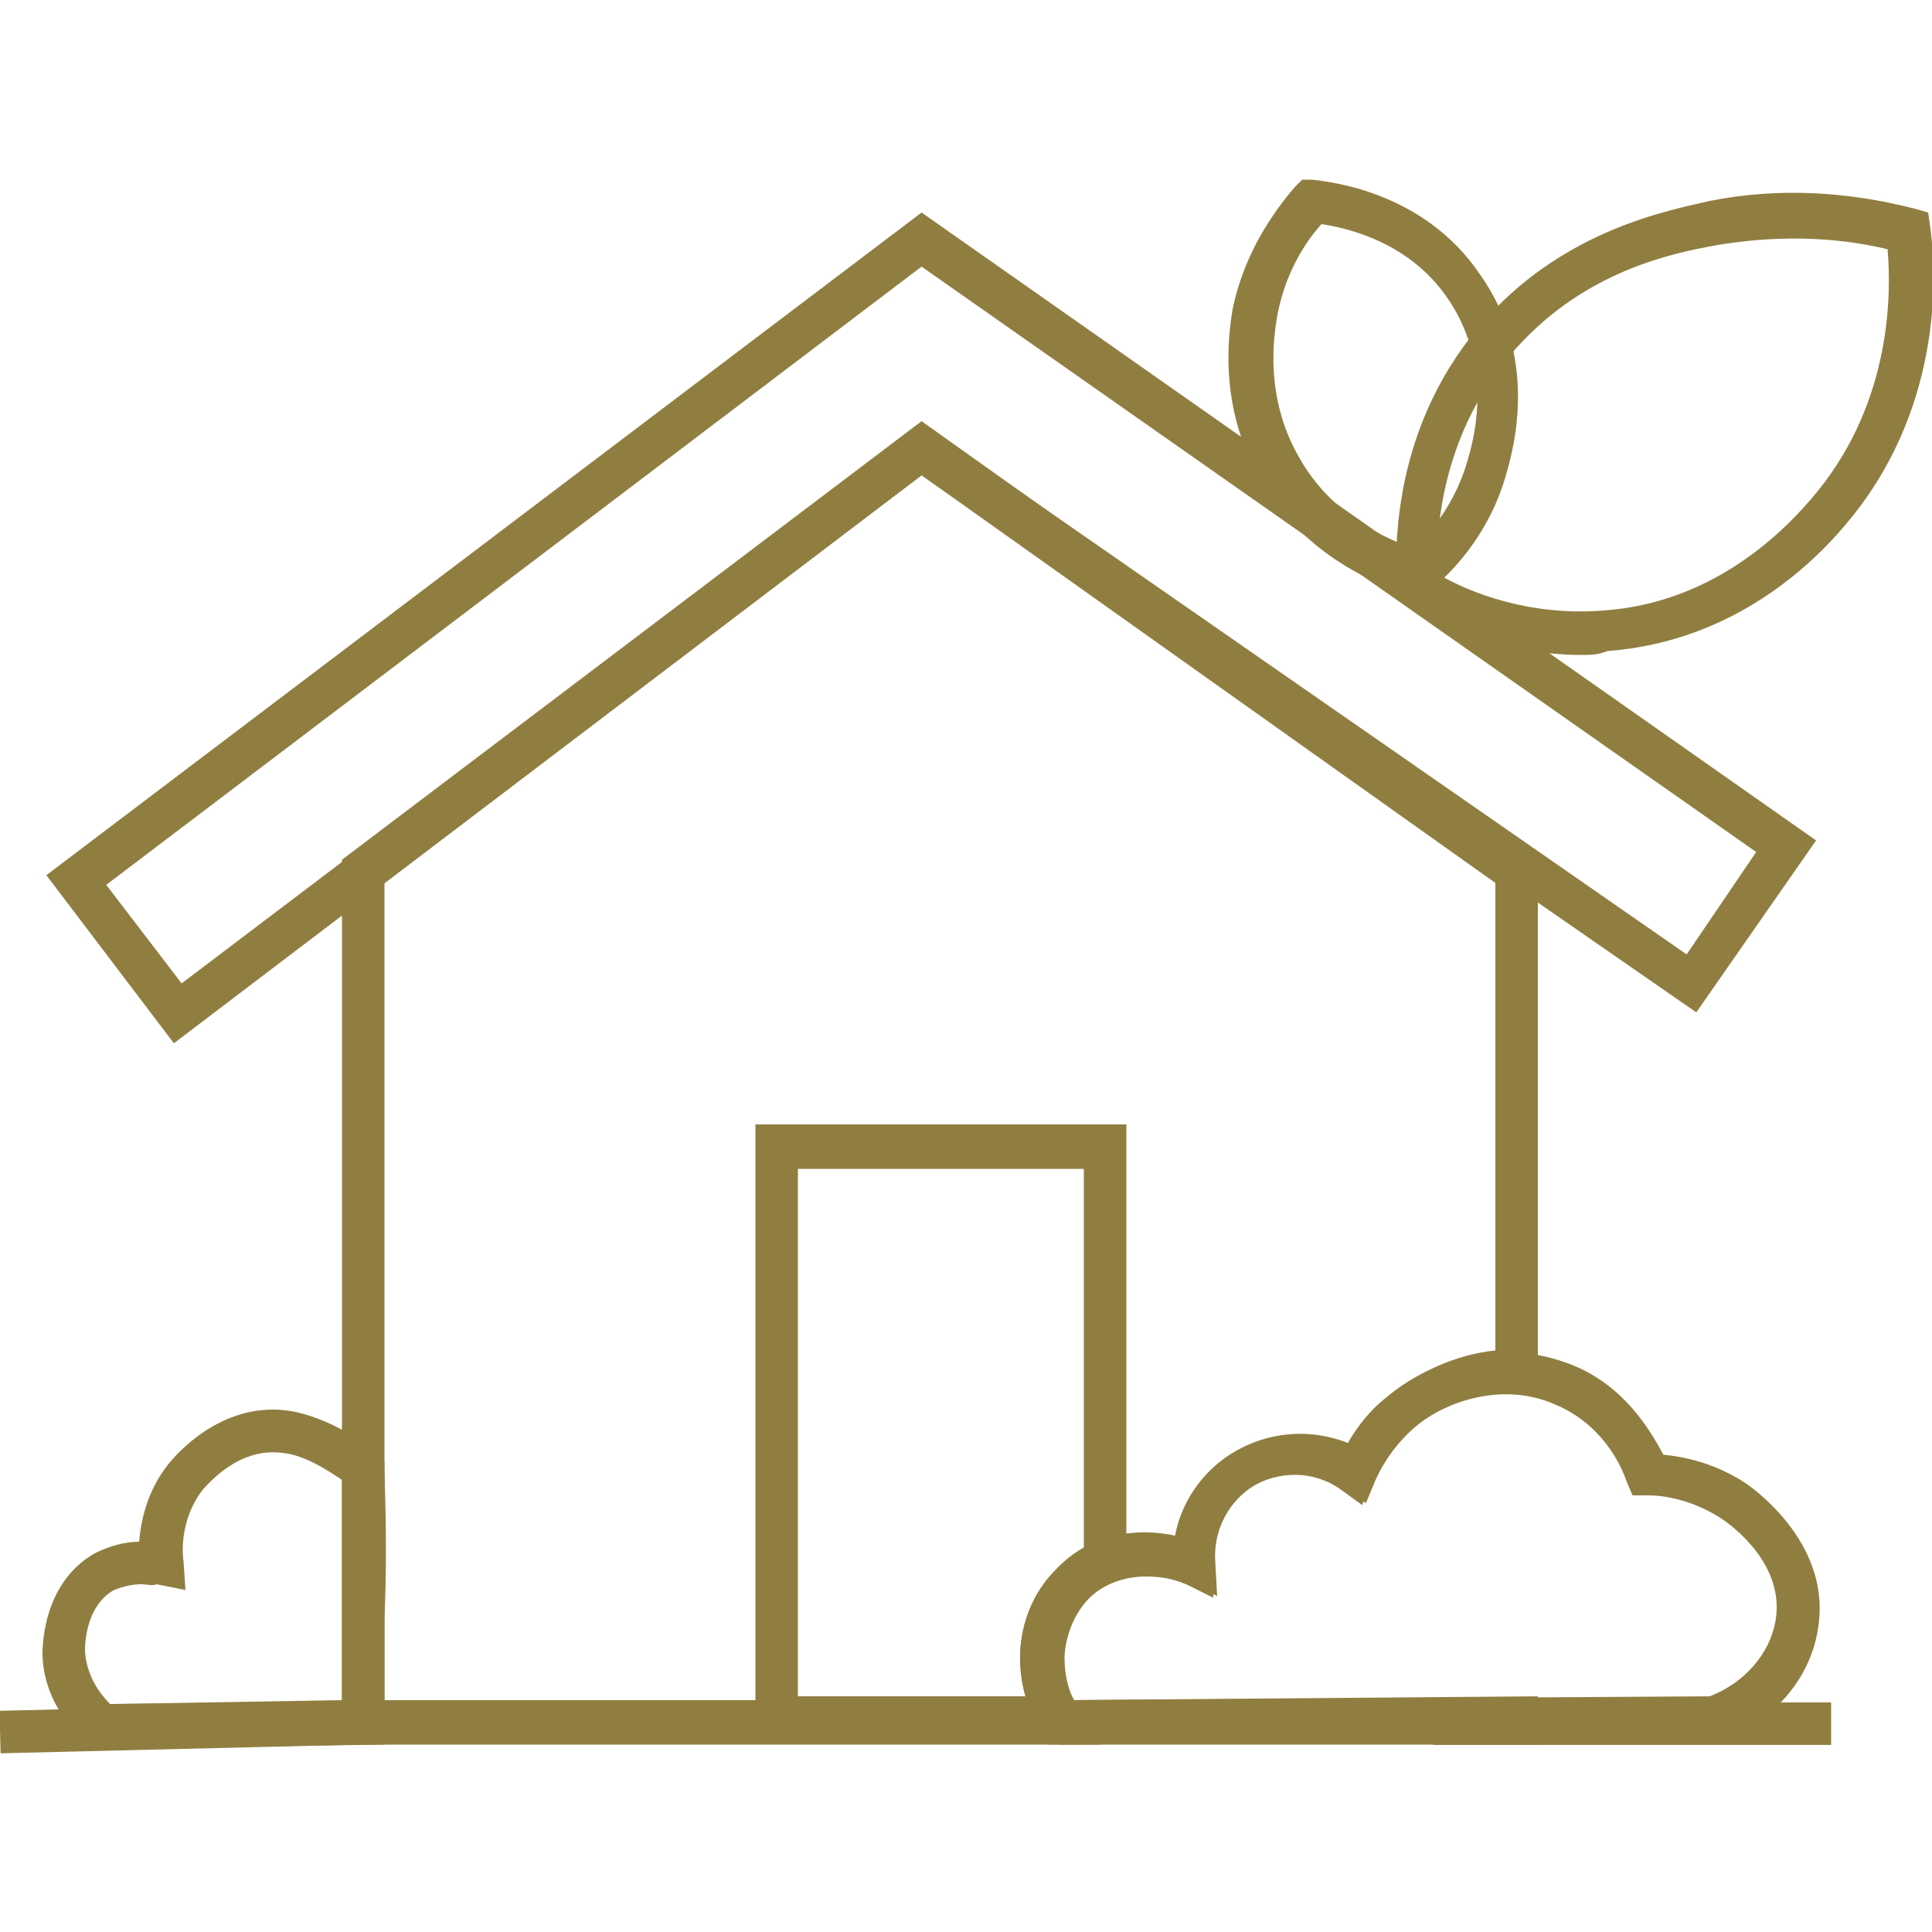 <svg xmlns="http://www.w3.org/2000/svg" version="1.1" id="Слой_1" x="0" y="0" viewBox="0 0 100 100" xml:space="preserve"><style>.st0{fill:#907e41}</style><path class="st0" d="M9 54l-6.6-8.7L47.7 11 94 43.5l-6.2 8.9-40.1-27.8L9 54zm-3.5-8.2l3.9 5.1 38.3-29 39.6 27.5 3.6-5.3-43.2-30.3-42.2 32zm-.6 44.7l-.3-.2c-.5-.4-2.3-2-2.4-4.6 0-.2-.1-3.7 2.7-5.3.8-.4 1.6-.6 2.3-.6.1-1.1.4-2.6 1.5-4 .4-.5 2.7-3.2 6.1-2.8 2.3.3 4.4 1.9 4.8 2.4l.3.3v.4c.1 3.3.1 5.2 0 7.7v6.5l-15 .2zM7.3 82c-.4 0-.9.1-1.4.3-1.6.9-1.5 3.2-1.5 3.2.1 1.3.8 2.2 1.3 2.7l12-.2V76.6c-.6-.4-1.9-1.3-3.1-1.4-2.3-.3-3.9 1.7-4.1 1.9-1.1 1.4-1.1 3.1-1 3.7l.1 1.5-1.5-.3c-.2.1-.5 0-.8 0z"/><path transform="rotate(-1.388 10.347 89.387)" class="st0" d="M0 88.3h20.6v2.2H0z"/><path transform="translate(-.122 .116)" class="st0" d="M74.3 88h20.6v2.2H74.3z"/><path class="st0" d="M56.8 90H39.1V58.2h19.2v23.4l-.7.3c-.5.2-.9.5-1.3.8-1.1 1.1-1.3 2.6-1.3 3.1 0 1.1.4 2 .7 2.5l1.1 1.7zm-15.5-2.2h11.8c-.2-.6-.3-1.3-.3-2 0-.9.2-3 2-4.7.4-.4.8-.7 1.3-.9V60.5H41.3v27.3z"/><path class="st0" d="M57 90.3H17.7V44.5l30-22.7 31.9 22.7v27.7l-1.2-.1c-1.8-.1-3.8.6-5.2 1.8-.8.7-1.5 1.6-2 2.7l-.5 1.2-1.1-.8c-1.4-1-3.2-1-4.7-.1-1.3.8-2.1 2.3-2 3.9l.1 1.8-1.6-.6c-1.8-.8-3.8-.5-5.1.7-1.1 1.1-1.3 2.6-1.3 3.1 0 1.3.5 2.3.8 2.7l1.2 1.8zM19.9 88h33.3c-.2-.6-.4-1.4-.3-2.3 0-.9.2-3 2-4.7 1.5-1.5 3.8-2 6-1.5.3-1.8 1.4-3.4 2.9-4.3 1.8-1.1 4-1.3 6-.5.5-.9 1.2-1.8 2-2.4 1.6-1.3 3.6-2.2 5.6-2.4V45.7L47.7 24.6 19.9 45.7V88z"/><path class="st0" d="M79.6 90.3H54.9V88l24.7-.2z"/><path class="st0" d="M54.3 90.3l-.3-.5c-.5-.7-1.2-2.1-1.2-4 0-.9.2-3 2-4.7 1.5-1.5 3.8-2 6-1.5.3-1.8 1.4-3.4 2.9-4.3 1.8-1.1 4-1.3 6-.5.5-.9 1.2-1.8 2-2.4 1.2-1.1 2.8-1.8 4.4-2.2 1.9-.4 3.7-.2 5.4.5 2.6 1.1 3.9 3.3 4.6 4.6 1.2.1 2.8.5 4.3 1.5.7.5 4.4 3.3 3.7 7.5-.4 2.6-2.3 4.8-5 5.8l-.2-.1-34.6.3zm5-8.7c-1.1 0-2.2.4-2.9 1.1-1.1 1.1-1.3 2.6-1.3 3.1 0 .9.2 1.7.5 2.2l32.9-.2c1.8-.7 3.1-2.2 3.4-3.9.5-2.9-2.2-4.9-2.8-5.3-1.4-.9-2.8-1.2-3.8-1.2h-.8l-.3-.7c-.3-.9-1.3-3-3.7-4-2.7-1.2-5.7-.2-7.5 1.3-.8.7-1.5 1.6-2 2.7l-.5 1.2-1.1-.8c-1.4-1-3.2-1-4.7-.1-1.3.8-2.1 2.3-2 3.9l.1 1.8-1.4-.7c-.7-.3-1.4-.4-2.1-.4zm22.6-47.7c-4.2 0-7.5-1.6-9.1-2.6l-.5-.3v-.6c-.1-1.9-.3-8.5 4.7-14 4.1-4.5 9.3-5.5 11.5-6 3.5-.7 7.1-.5 10.6.4l.7.2.1.7c.3 2 .8 9-4 15-1.9 2.4-6.1 6.5-12.7 7-.5.2-.9.2-1.3.2zm-7.5-4.2c1.7 1 4.8 2.2 8.6 1.9 5.7-.4 9.4-4.1 11.1-6.2 3.8-4.7 3.8-10.2 3.6-12.5-2.9-.7-6-.7-8.9-.2-2.2.4-6.7 1.3-10.3 5.3-3.9 4.3-4.2 9.5-4.1 11.7z"/><path class="st0" d="M73.8 30.9l-.6-.1c-1.3-.3-5.5-1.7-8-6-2-3.6-1.7-7-1.4-8.8.6-2.9 2.1-5 3.2-6.3l.4-.4h.5c.9.1 5.8.6 8.7 4.9 2 2.8 2.5 6.4 1.4 10.2-.8 3-2.6 5-3.9 6.1l-.3.4zm-5.4-19.3c-.9 1-1.9 2.6-2.3 4.8-.2 1.2-.6 4.2 1.1 7.2 1.7 3.1 4.6 4.3 6 4.8 1-1 2.2-2.5 2.8-4.7.9-3.1.5-6-1.1-8.3-2-2.9-5.2-3.6-6.5-3.8z"/></svg>